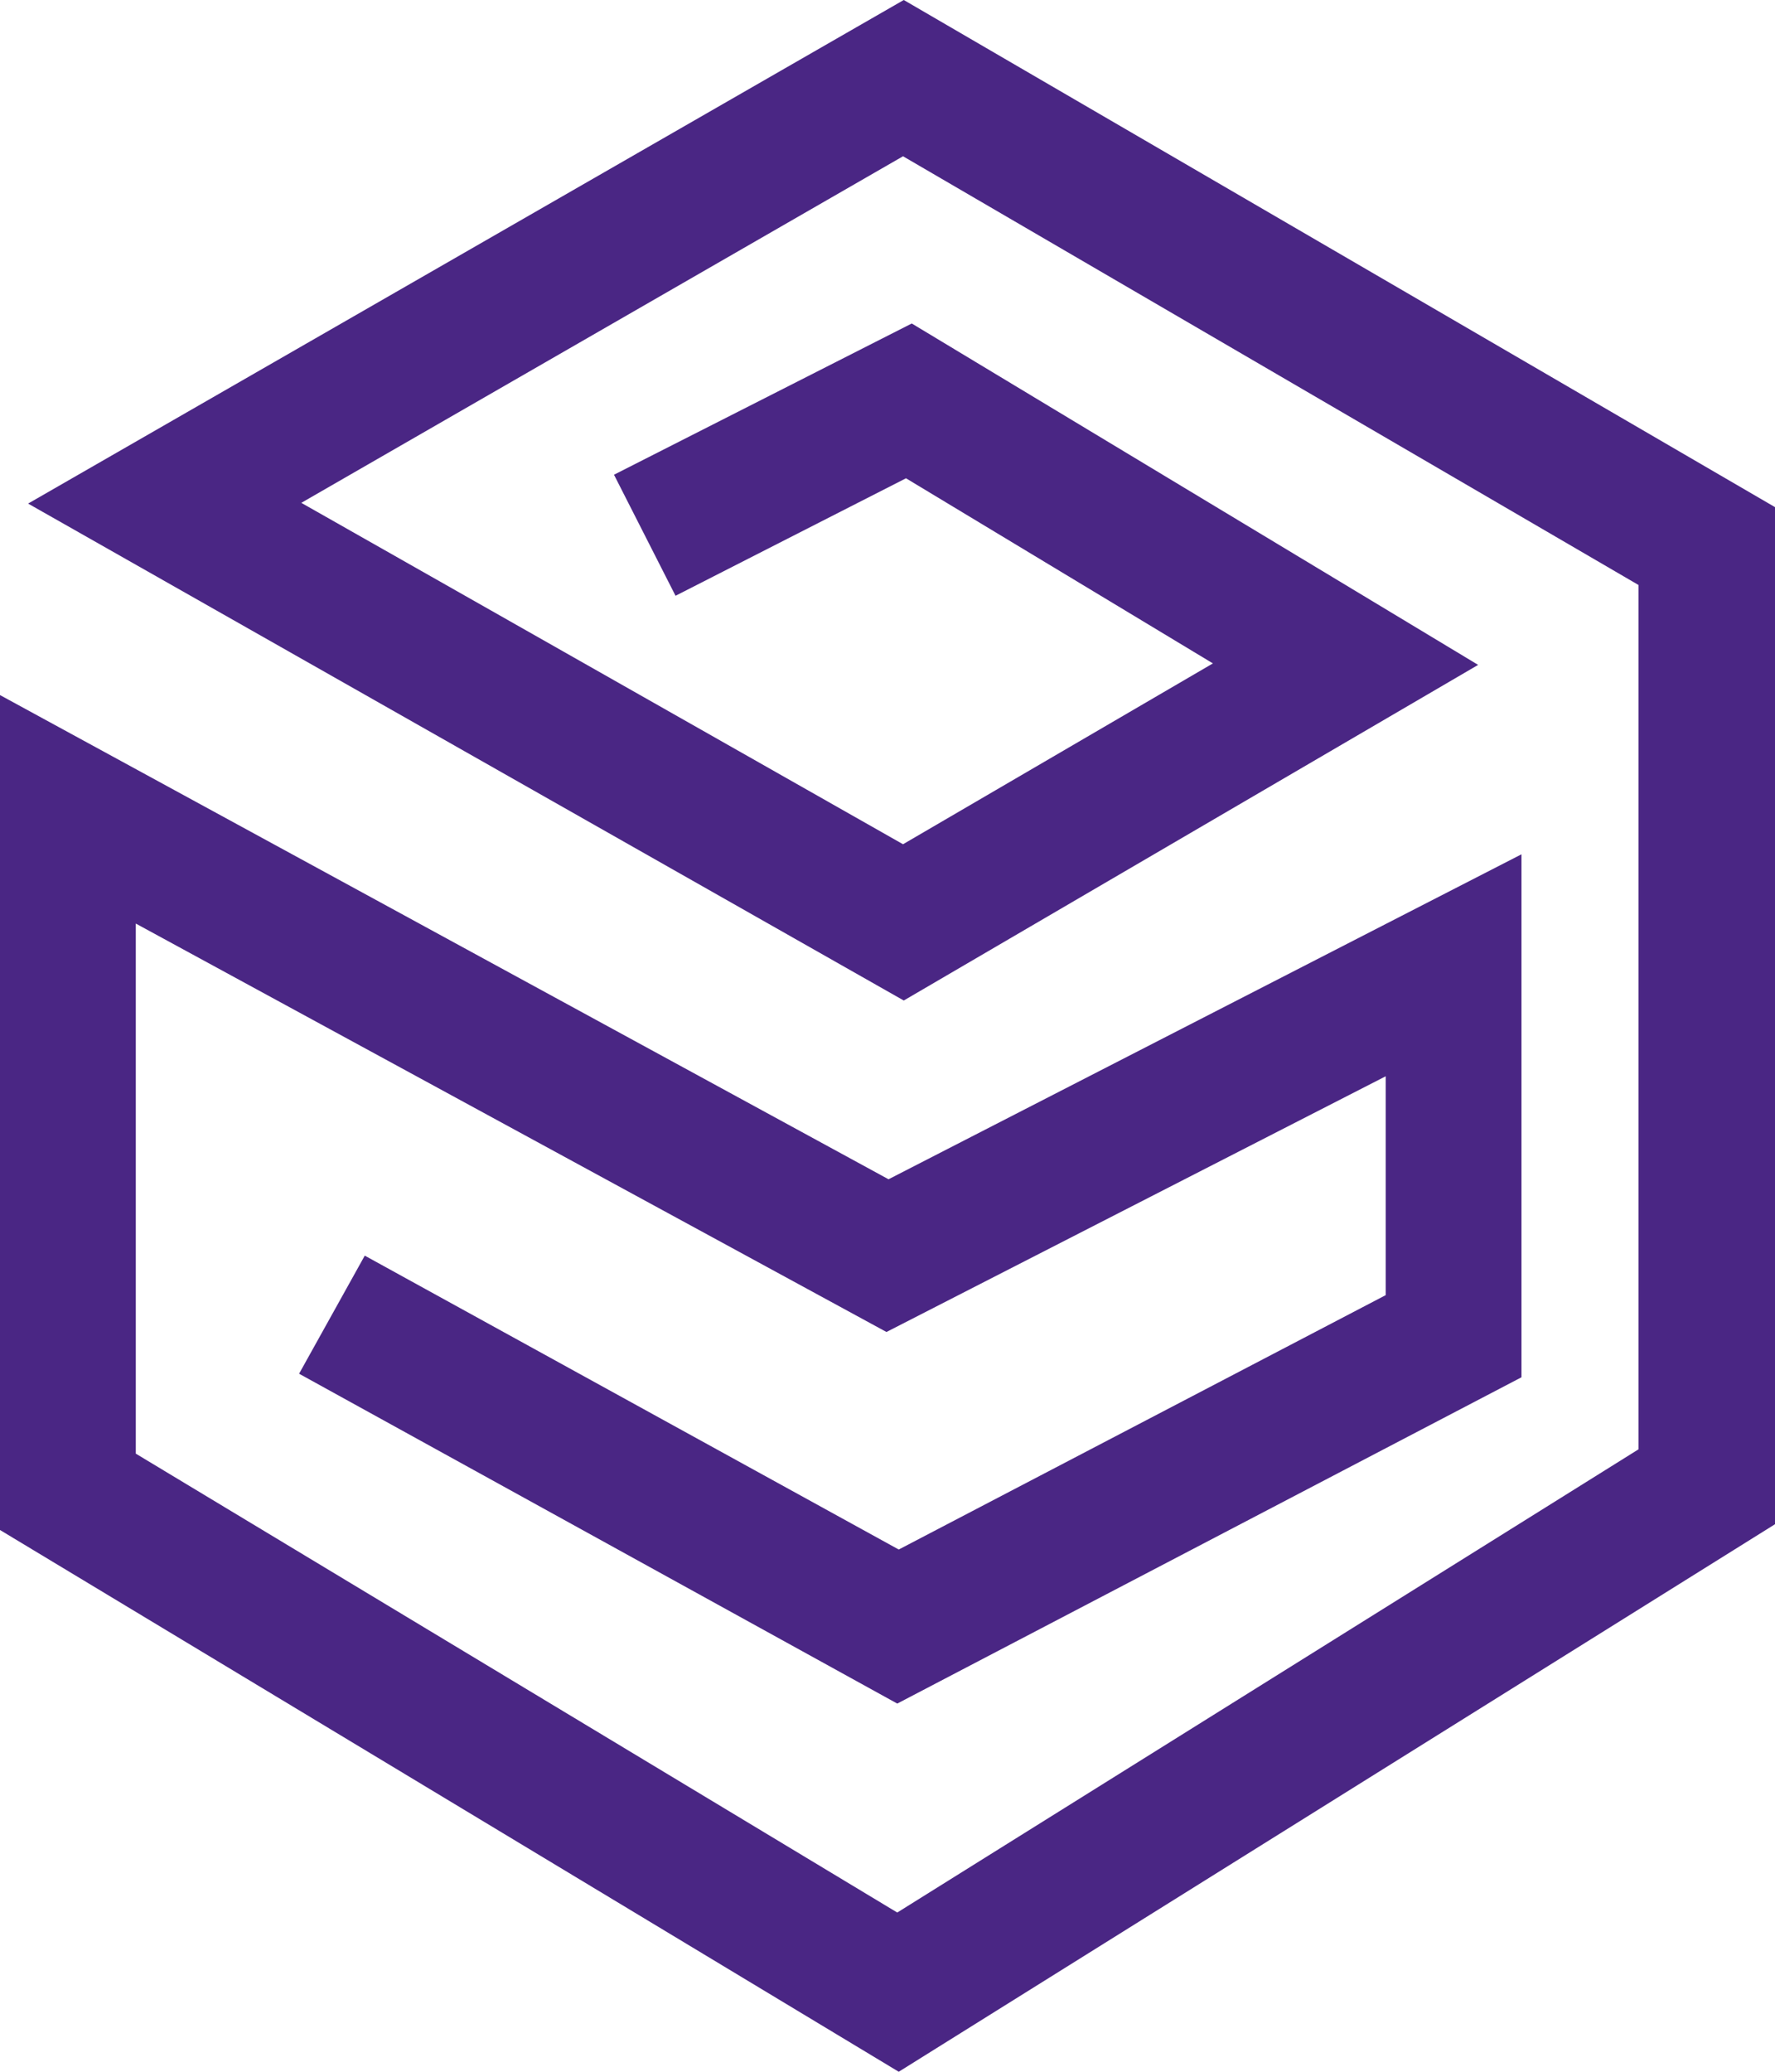 <svg width="12" height="14" viewBox="0 0 12 14" fill="none" xmlns="http://www.w3.org/2000/svg">
<path d="M6.076 14L0 10.339V4.697L6.007 7.969L10.286 5.773V9.307L6.066 11.512L2.022 9.283L2.466 8.485L6.076 10.471L9.368 8.752V7.273L5.993 9.001L0.918 6.241V9.823L6.066 12.924L11.077 9.794V3.953L6.105 1.056L2.037 3.398L6.105 5.705L8.2 4.483L6.125 3.232L4.567 4.026L4.151 3.208L6.164 2.186L9.993 4.493L6.11 6.761L0.19 3.403L6.11 0L12 3.427V10.3L6.076 14Z" fill="#4A2684"/>
</svg>
